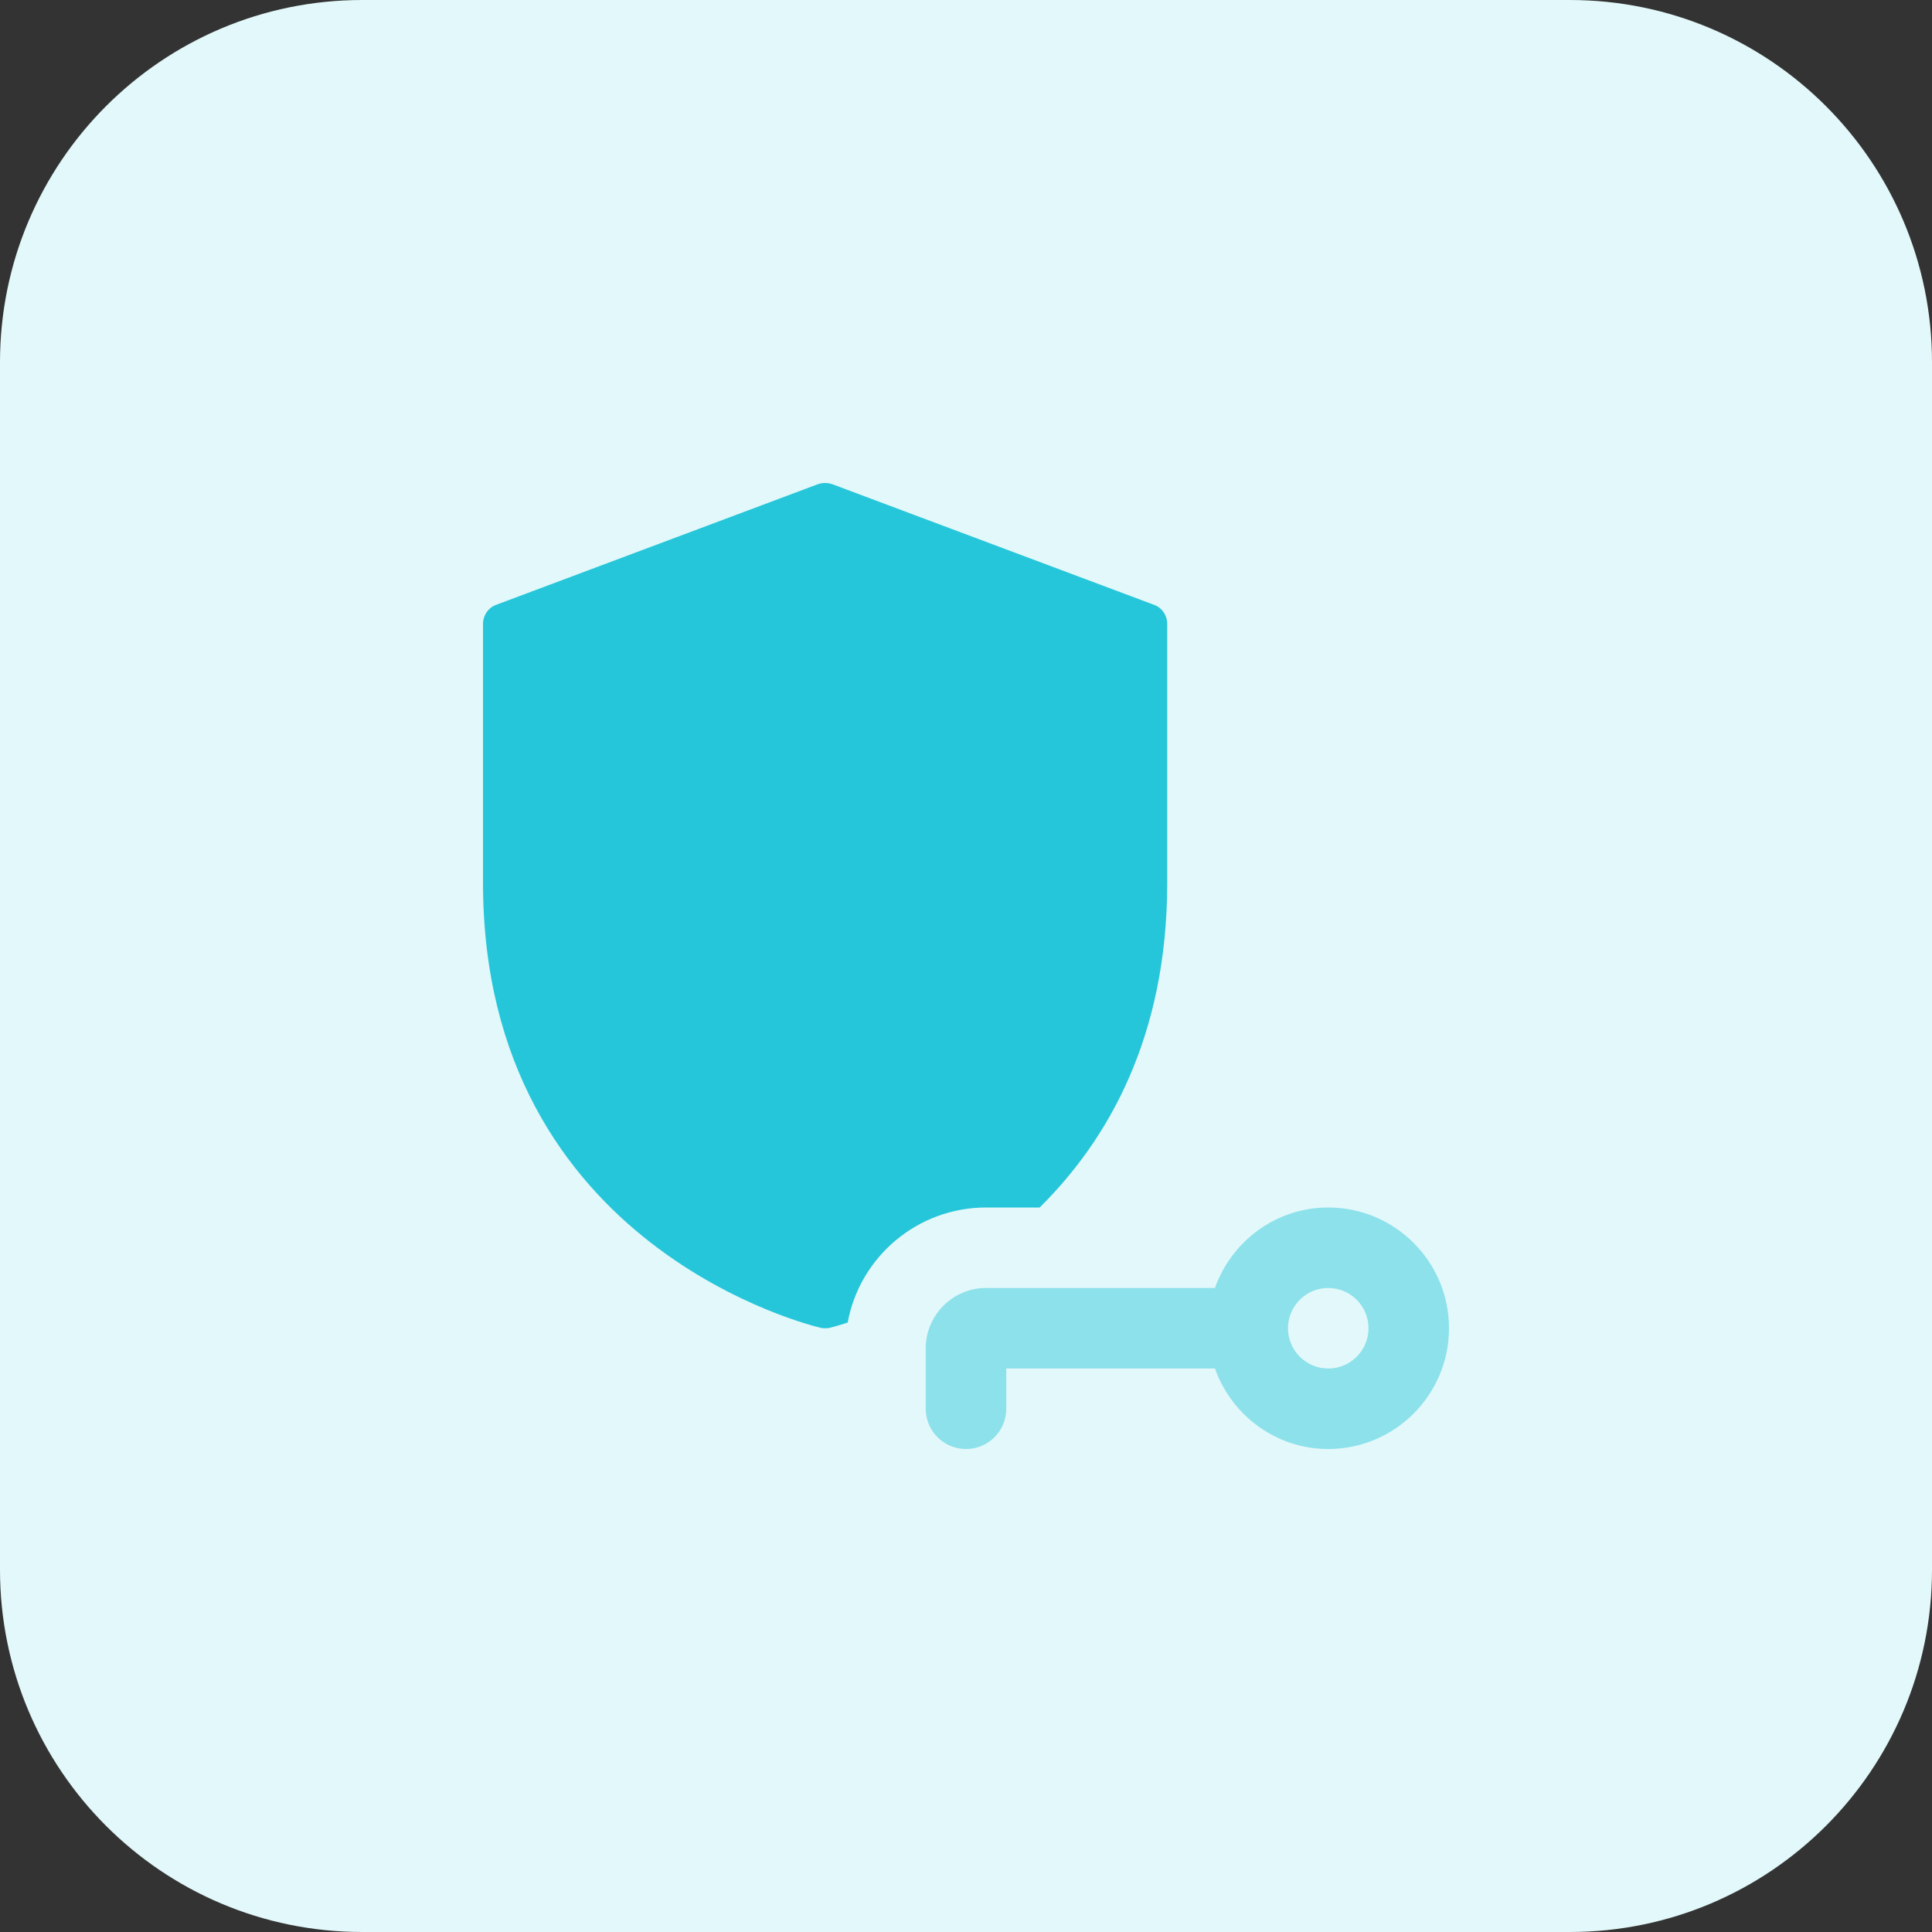 <svg id="bold" enable-background="new 0 0 32 32" height="512" viewBox="0 0 32 32" width="512" xmlns="http://www.w3.org/2000/svg"><rect x="0" y="0" width="32" height="32" fill="#333333" stroke="none"/><path d="m26 32h-20c-3.314 0-6-2.686-6-6v-20c0-3.314 2.686-6 6-6h20c3.314 0 6 2.686 6 6v20c0 3.314-2.686 6-6 6z" fill="#e3f8fa"/><path d="m19.12 10.02-5.334-2c-.08-.027-.16-.027-.24 0l-5.334 2c-.126.047-.212.173-.212.313v4.287c0 6.08 5.54 7.36 5.594 7.373.026.007.046.007.073.007s.047 0 .073-.007c.007 0 .113-.027.3-.087.2-1.086 1.153-1.906 2.293-1.906h.887c1.133-1.12 2.113-2.827 2.113-5.38v-4.287c0-.14-.086-.266-.213-.313z" fill="#26c6da"/><path d="m22 20c-.868 0-1.601.559-1.877 1.333h-3.79c-.551 0-1 .449-1 1v1c0 .369.298.667.667.667s.667-.299.667-.667v-.667h3.456c.276.775 1.009 1.334 1.877 1.334 1.103 0 2-.897 2-2s-.897-2-2-2zm0 2.667c-.368 0-.667-.299-.667-.667s.299-.667.667-.667.667.299.667.667-.299.667-.667.667z" fill="#8ce1eb"/></svg>
